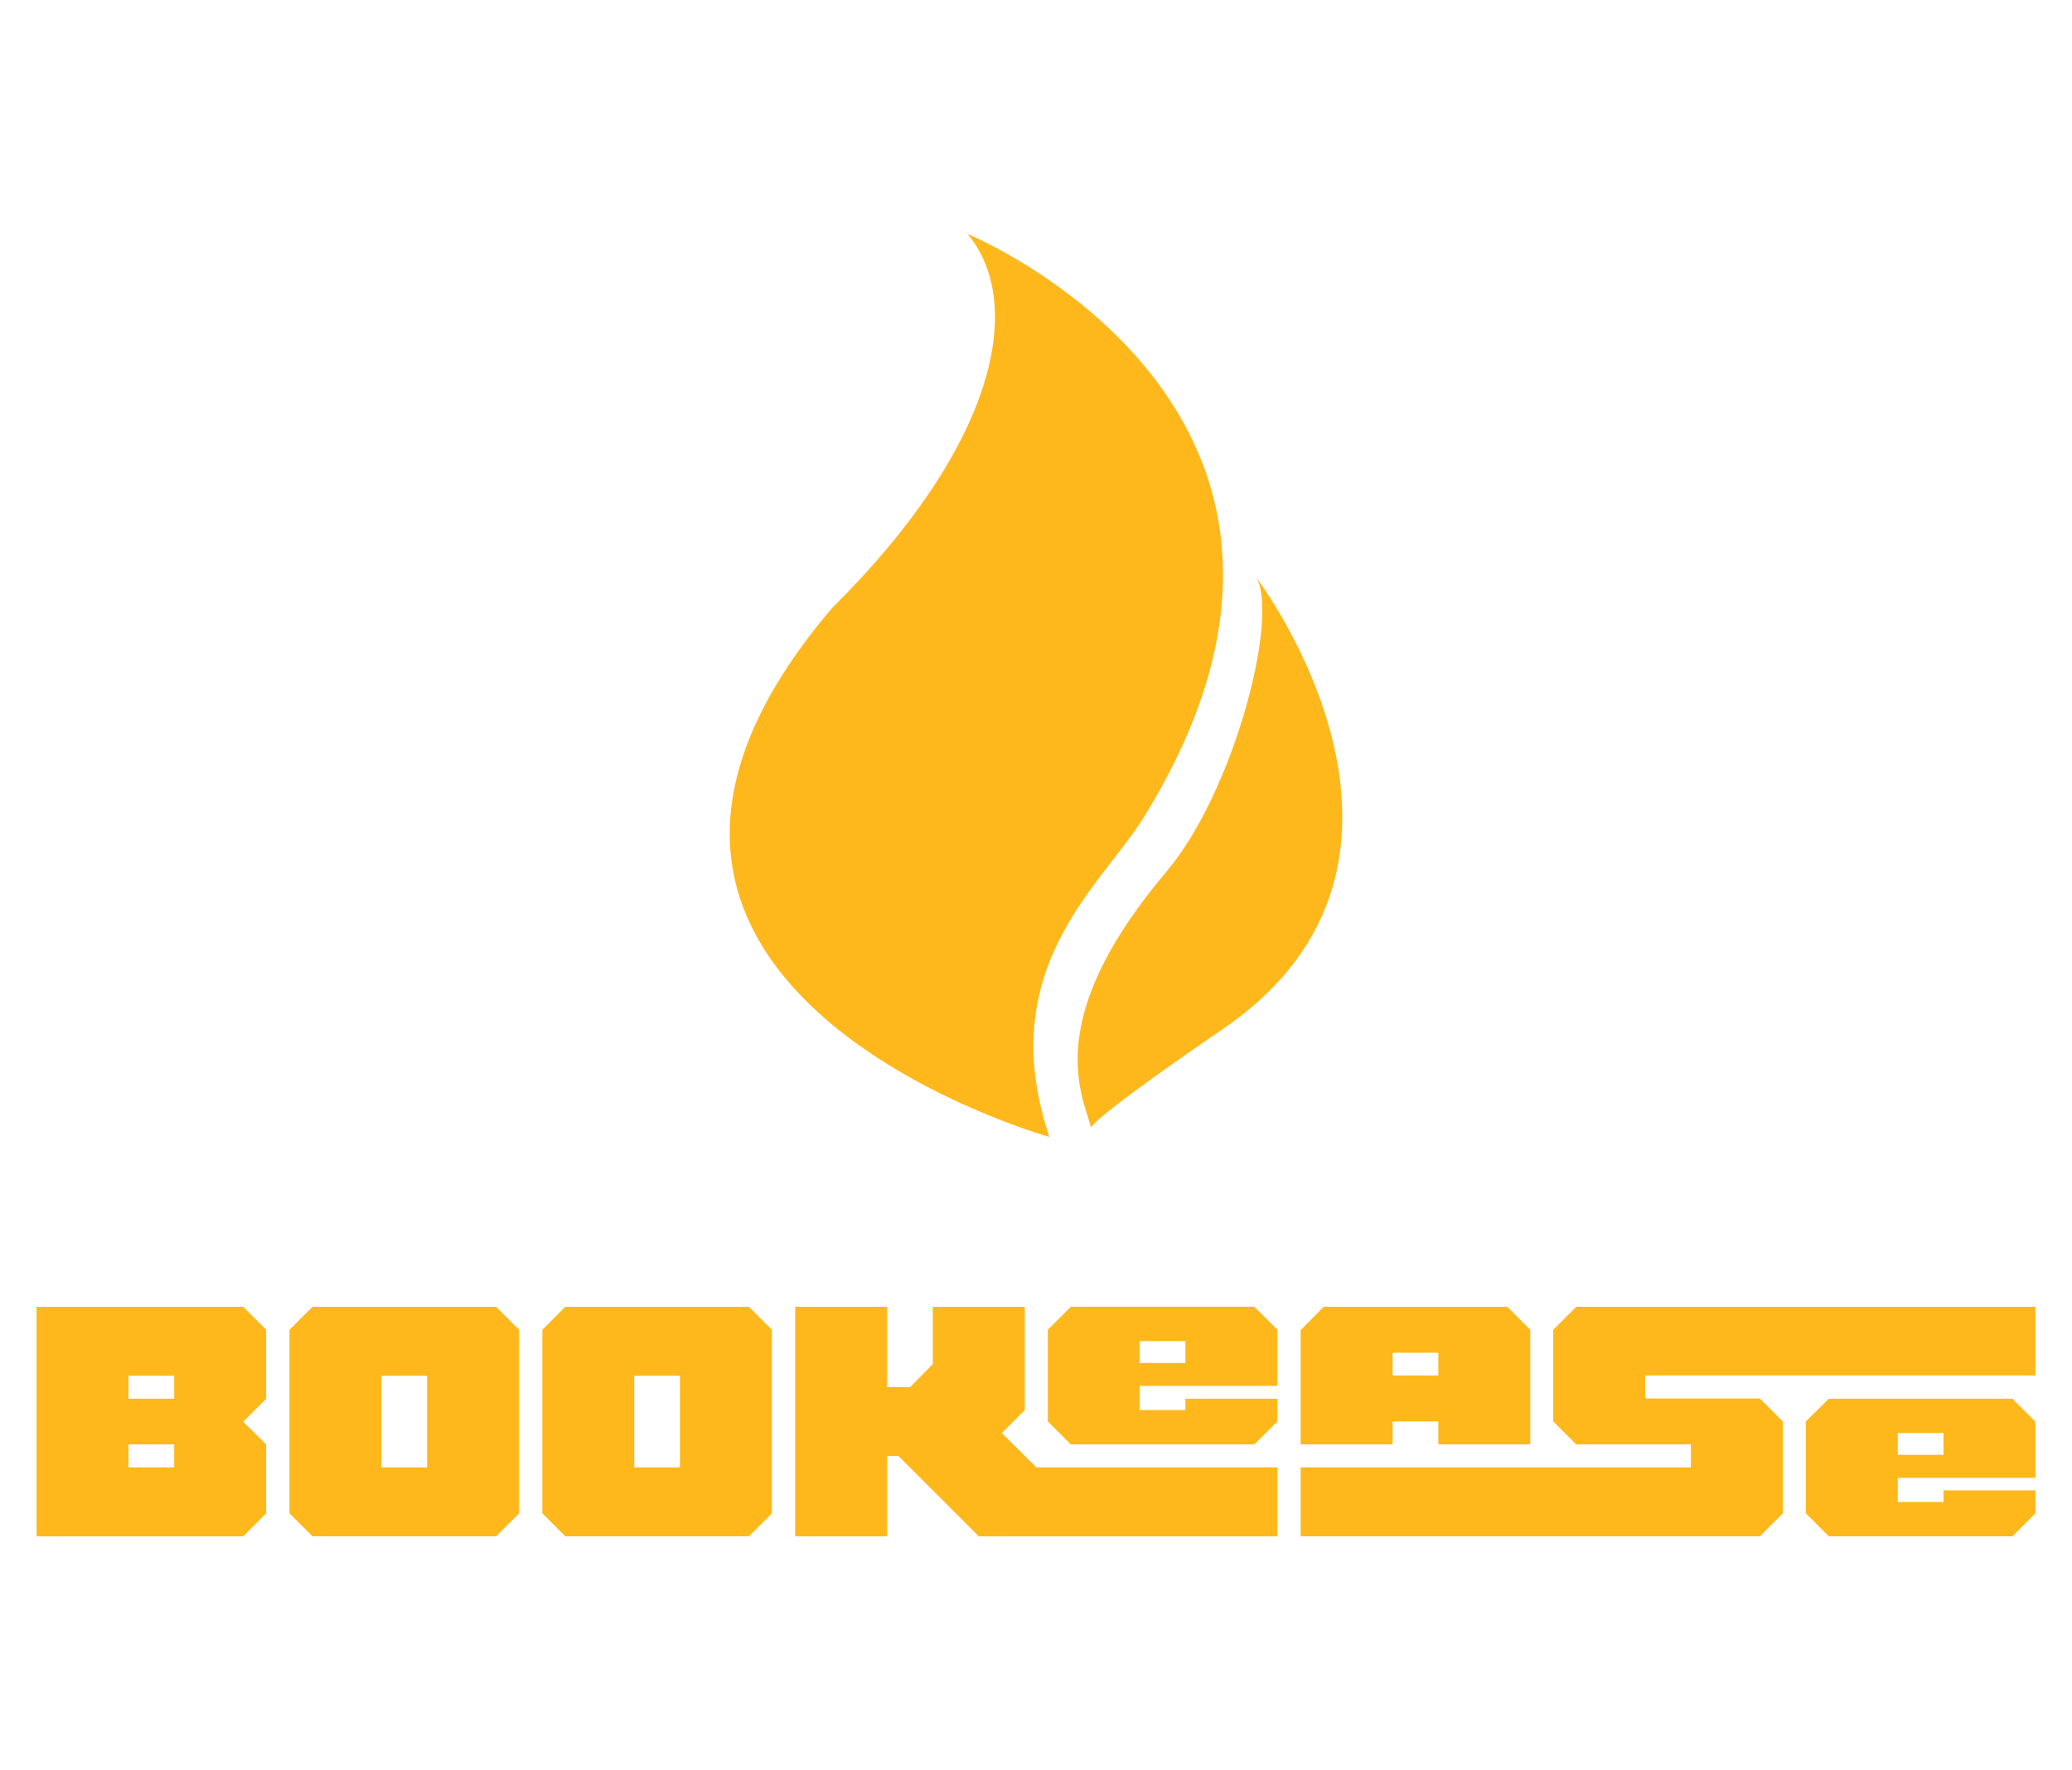 <?xml version="1.0" encoding="UTF-8"?>
<svg id="Camada_1" data-name="Camada 1" xmlns="http://www.w3.org/2000/svg" viewBox="0 0 550 470">
  <defs>
    <style>
      .cls-1 {
        fill-rule: evenodd;
      }

      .cls-1, .cls-2 {
        fill: #ffb81c;
      }
    </style>
  </defs>
  <g id="element-id-57866">
    <path id="element-id-30351" class="cls-2" d="m70.65,353.04l-6.1-6.1H9.71v60.95h54.84l6.1-6.1v-18.31l-6.1-6.03,6.1-6.1v-18.31Zm-24.41,36.54h-12.13v-6.1h12.13v6.1Zm0-18.23h-12.13v-6.1h12.13v6.1Z"/>
    <path id="element-id-86838" class="cls-2" d="m137.78,353.04l-6.1-6.1h-48.74l-6.1,6.1v48.74l6.1,6.1h48.74l6.1-6.1v-48.74Zm-24.41,36.54h-12.13v-24.33h12.13v24.33Z"/>
    <path id="element-id-65194" class="cls-2" d="m204.9,353.04l-6.1-6.1h-48.74l-6.1,6.1v48.74l6.1,6.1h48.74l6.1-6.1v-48.74Zm-24.41,36.54h-12.13v-24.33h12.13v24.33Z"/>
    <path id="element-id-55118" class="cls-2" d="m265.92,380.46l6.1-6.1v-27.42h-24.41v15.22l-6.02,6.1h-6.1v-21.32h-24.41v60.95h24.41v-21.32h3.01l21.32,21.32h79.25v-18.31h-63.96l-9.19-9.11Zm18.31-33.52l-6.1,6.1v24.33l6.1,6.1h48.74l6.1-6.1v-6.03h-24.41v3.01h-12.13v-6.41h36.54v-14.91l-6.1-6.1h-48.74Zm30.43,14.91h-12.13v-5.79h12.13v5.79Z"/>
    <path id="element-id-96621" class="cls-2" d="m412.3,353.04v24.33l6.1,6.1h30.43v6.1h-103.58v18.31h121.89l6.1-6.1v-24.41l-6.1-6.1h-30.43v-6.1h103.58v-18.23h-121.89l-6.1,6.1Zm-42.64,24.33h12.13v6.1h24.41v-30.43l-6.1-6.1h-48.74l-6.03,6.1h-.08v30.43h24.41v-6.1Zm0-18.23h12.13v6.03h-12.13v-6.03Zm115.79,12.2l-6.1,6.03v24.41l6.1,6.1h48.74l6.1-6.1v-6.1h-24.41v3.09h-12.13v-6.41h36.54v-14.91l-6.1-6.1h-48.74Zm30.43,14.91h-12.13v-5.79h12.13v5.79Z"/>
  </g>
  <g id="element-id-32066">
    <path id="element-id-34098" class="cls-1" d="m220.74,161.56c44.61-44.26,51.12-81.42,36.1-99.44,0,0,113.55,46.66,46.76,154.89-2.19,3.52-5.01,7.17-8.04,11.08-12.75,16.47-29.09,37.59-17.02,73.75,0,0-142.88-40-57.8-140.28Zm103.91,111.59c-30.29,20.75-34.59,25.24-35.02,26.21-.21-.75-.47-1.58-.76-2.48-3.22-10.09-9.48-29.68,20.72-65.43,17.75-20.96,29.89-67.01,23.98-78.01,0,0,56.68,74.87-8.92,119.71h0Zm-34.94,26.48c-.02-.09-.05-.18-.07-.27-.12.28.07.27.07.27Z"/>
  </g>
</svg>